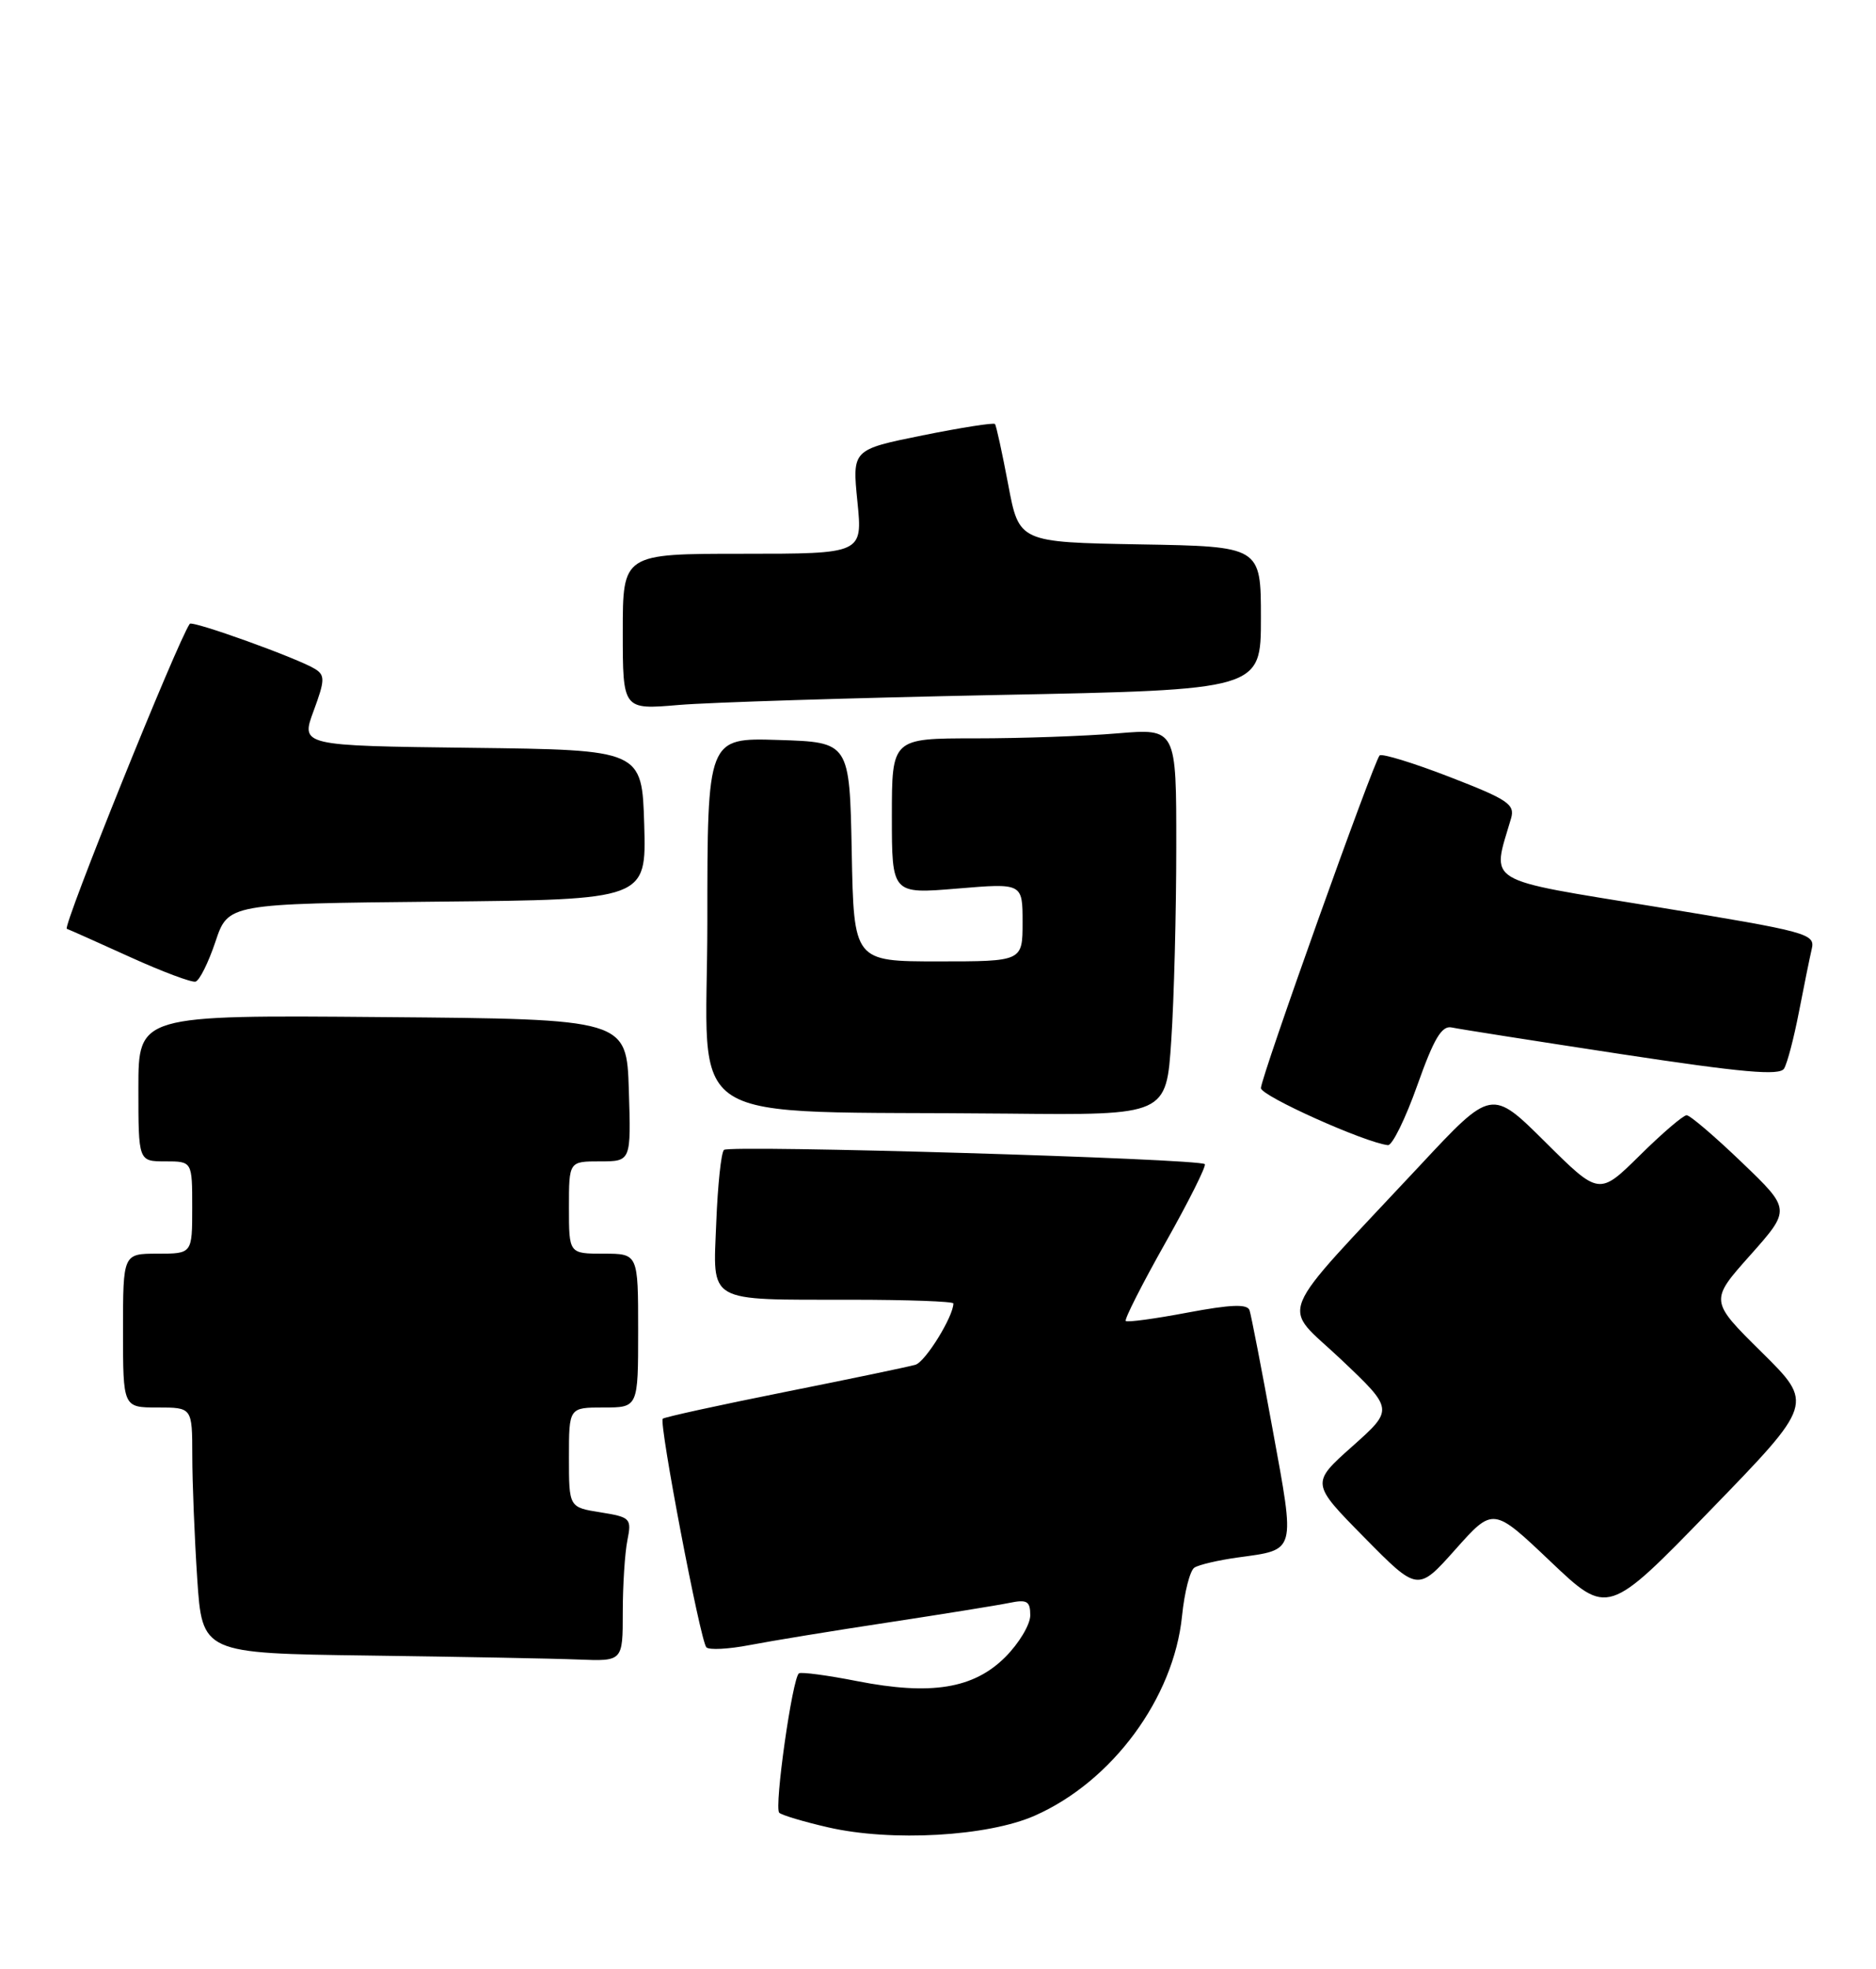 <?xml version="1.0" encoding="UTF-8" standalone="no"?>
<!DOCTYPE svg PUBLIC "-//W3C//DTD SVG 1.1//EN" "http://www.w3.org/Graphics/SVG/1.1/DTD/svg11.dtd" >
<svg xmlns="http://www.w3.org/2000/svg" xmlns:xlink="http://www.w3.org/1999/xlink" version="1.1" viewBox="0 0 244 256">
 <g >
 <path fill="currentColor"
d=" M 134.58 236.07 C 144.66 231.63 152.66 220.78 153.74 210.11 C 154.05 207.03 154.77 204.19 155.35 203.82 C 155.93 203.44 158.47 202.85 161.00 202.50 C 168.63 201.45 168.48 202.01 165.53 185.89 C 164.09 177.98 162.73 170.99 162.52 170.36 C 162.24 169.52 160.11 169.60 154.46 170.66 C 150.24 171.46 146.62 171.95 146.42 171.75 C 146.22 171.55 148.54 166.97 151.58 161.58 C 154.62 156.19 156.92 151.59 156.70 151.36 C 155.98 150.64 94.84 148.83 94.16 149.51 C 93.79 149.87 93.35 154.11 93.16 158.94 C 92.74 169.55 91.73 168.97 110.75 168.99 C 118.04 168.99 124.00 169.21 124.00 169.47 C 124.00 171.17 120.36 177.06 119.07 177.44 C 118.21 177.70 110.55 179.29 102.05 180.99 C 93.54 182.69 86.42 184.25 86.20 184.46 C 85.68 184.99 91.08 213.32 91.87 214.18 C 92.22 214.55 94.75 214.42 97.50 213.89 C 100.25 213.36 108.35 212.03 115.50 210.95 C 122.65 209.86 129.74 208.72 131.25 208.41 C 133.58 207.93 134.00 208.17 134.00 210.02 C 134.00 211.22 132.54 213.66 130.75 215.45 C 126.64 219.56 121.10 220.46 111.50 218.58 C 107.65 217.82 104.24 217.37 103.92 217.56 C 103.07 218.07 100.67 235.01 101.35 235.69 C 101.67 236.00 104.53 236.86 107.72 237.59 C 115.93 239.48 128.47 238.77 134.58 236.07 Z  M 81.00 209.62 C 81.00 206.12 81.27 201.91 81.60 200.27 C 82.17 197.42 82.01 197.26 78.10 196.63 C 74.00 195.98 74.00 195.98 74.00 189.49 C 74.00 183.00 74.00 183.00 78.50 183.00 C 83.00 183.00 83.00 183.00 83.00 173.00 C 83.00 163.00 83.00 163.00 78.50 163.00 C 74.00 163.00 74.00 163.00 74.00 157.00 C 74.00 151.00 74.00 151.00 78.04 151.00 C 82.08 151.00 82.08 151.00 81.79 141.75 C 81.50 132.50 81.50 132.50 49.75 132.24 C 18.00 131.97 18.00 131.97 18.00 141.49 C 18.00 151.00 18.00 151.00 21.50 151.00 C 25.00 151.00 25.00 151.00 25.00 157.00 C 25.00 163.00 25.00 163.00 20.50 163.00 C 16.00 163.00 16.00 163.00 16.00 173.00 C 16.00 183.00 16.00 183.00 20.50 183.00 C 25.00 183.00 25.00 183.00 25.01 189.25 C 25.01 192.69 25.30 199.88 25.65 205.23 C 26.30 214.96 26.30 214.96 47.90 215.25 C 59.78 215.41 72.09 215.64 75.25 215.77 C 81.00 216.00 81.00 216.00 81.00 209.62 Z  M 229.13 175.81 C 222.36 169.12 222.36 169.12 227.65 163.19 C 232.93 157.25 232.93 157.25 226.55 151.13 C 223.04 147.76 219.81 145.00 219.37 145.00 C 218.93 145.00 216.18 147.35 213.28 150.22 C 207.99 155.44 207.99 155.44 201.00 148.50 C 194.00 141.55 194.00 141.55 184.69 151.53 C 165.45 172.13 166.59 169.33 174.42 176.75 C 181.28 183.25 181.28 183.25 175.89 188.05 C 170.50 192.85 170.50 192.85 177.45 199.90 C 184.40 206.95 184.40 206.95 189.30 201.45 C 194.21 195.94 194.21 195.94 201.66 203.02 C 209.12 210.10 209.12 210.10 222.51 196.30 C 235.90 182.50 235.90 182.50 229.13 175.81 Z  M 184.34 141.11 C 186.50 135.02 187.52 133.31 188.82 133.59 C 189.74 133.79 199.68 135.35 210.89 137.06 C 226.63 139.45 231.45 139.88 232.04 138.94 C 232.46 138.26 233.32 134.96 233.97 131.61 C 234.62 128.25 235.37 124.56 235.64 123.40 C 236.12 121.40 235.19 121.15 215.48 117.92 C 192.69 114.20 194.01 115.00 196.53 106.42 C 197.07 104.58 196.15 103.96 188.55 101.02 C 183.83 99.19 179.73 97.94 179.44 98.22 C 178.67 99.00 164.00 140.08 164.00 141.47 C 164.00 142.49 177.51 148.55 180.52 148.89 C 181.08 148.95 182.80 145.45 184.34 141.11 Z  M 152.34 135.25 C 152.70 129.89 152.99 118.57 152.99 110.10 C 153.00 94.71 153.00 94.71 145.35 95.35 C 141.14 95.71 132.82 96.00 126.85 96.00 C 116.00 96.00 116.00 96.00 116.00 106.12 C 116.00 116.24 116.00 116.24 124.50 115.53 C 133.00 114.82 133.00 114.82 133.00 119.91 C 133.00 125.00 133.00 125.00 122.03 125.00 C 111.05 125.00 111.05 125.00 110.78 110.75 C 110.50 96.50 110.50 96.50 101.25 96.21 C 92.00 95.92 92.00 95.92 92.00 119.92 C 92.00 147.23 87.47 144.35 131.10 144.79 C 151.70 145.00 151.70 145.00 152.34 135.25 Z  M 28.02 122.44 C 29.67 117.50 29.67 117.50 56.87 117.23 C 84.07 116.97 84.07 116.97 83.79 107.23 C 83.50 97.50 83.50 97.50 61.30 97.23 C 39.11 96.96 39.11 96.96 40.79 92.43 C 42.26 88.46 42.29 87.79 40.98 86.98 C 38.82 85.62 25.00 80.64 24.68 81.11 C 23.06 83.42 8.10 120.54 8.69 120.76 C 9.14 120.93 12.88 122.60 17.00 124.47 C 21.12 126.34 24.92 127.76 25.43 127.63 C 25.95 127.49 27.11 125.15 28.02 122.44 Z  M 129.75 90.36 C 164.00 89.69 164.00 89.69 164.00 80.37 C 164.00 71.05 164.00 71.05 148.27 70.78 C 132.54 70.50 132.54 70.50 131.13 63.00 C 130.35 58.88 129.58 55.34 129.41 55.13 C 129.24 54.93 124.99 55.60 119.97 56.61 C 110.84 58.46 110.84 58.46 111.52 65.23 C 112.20 72.00 112.20 72.00 96.60 72.00 C 81.00 72.00 81.00 72.00 81.00 82.14 C 81.00 92.28 81.00 92.28 88.25 91.66 C 92.24 91.32 110.91 90.74 129.75 90.36 Z "/>
</g>
</svg>